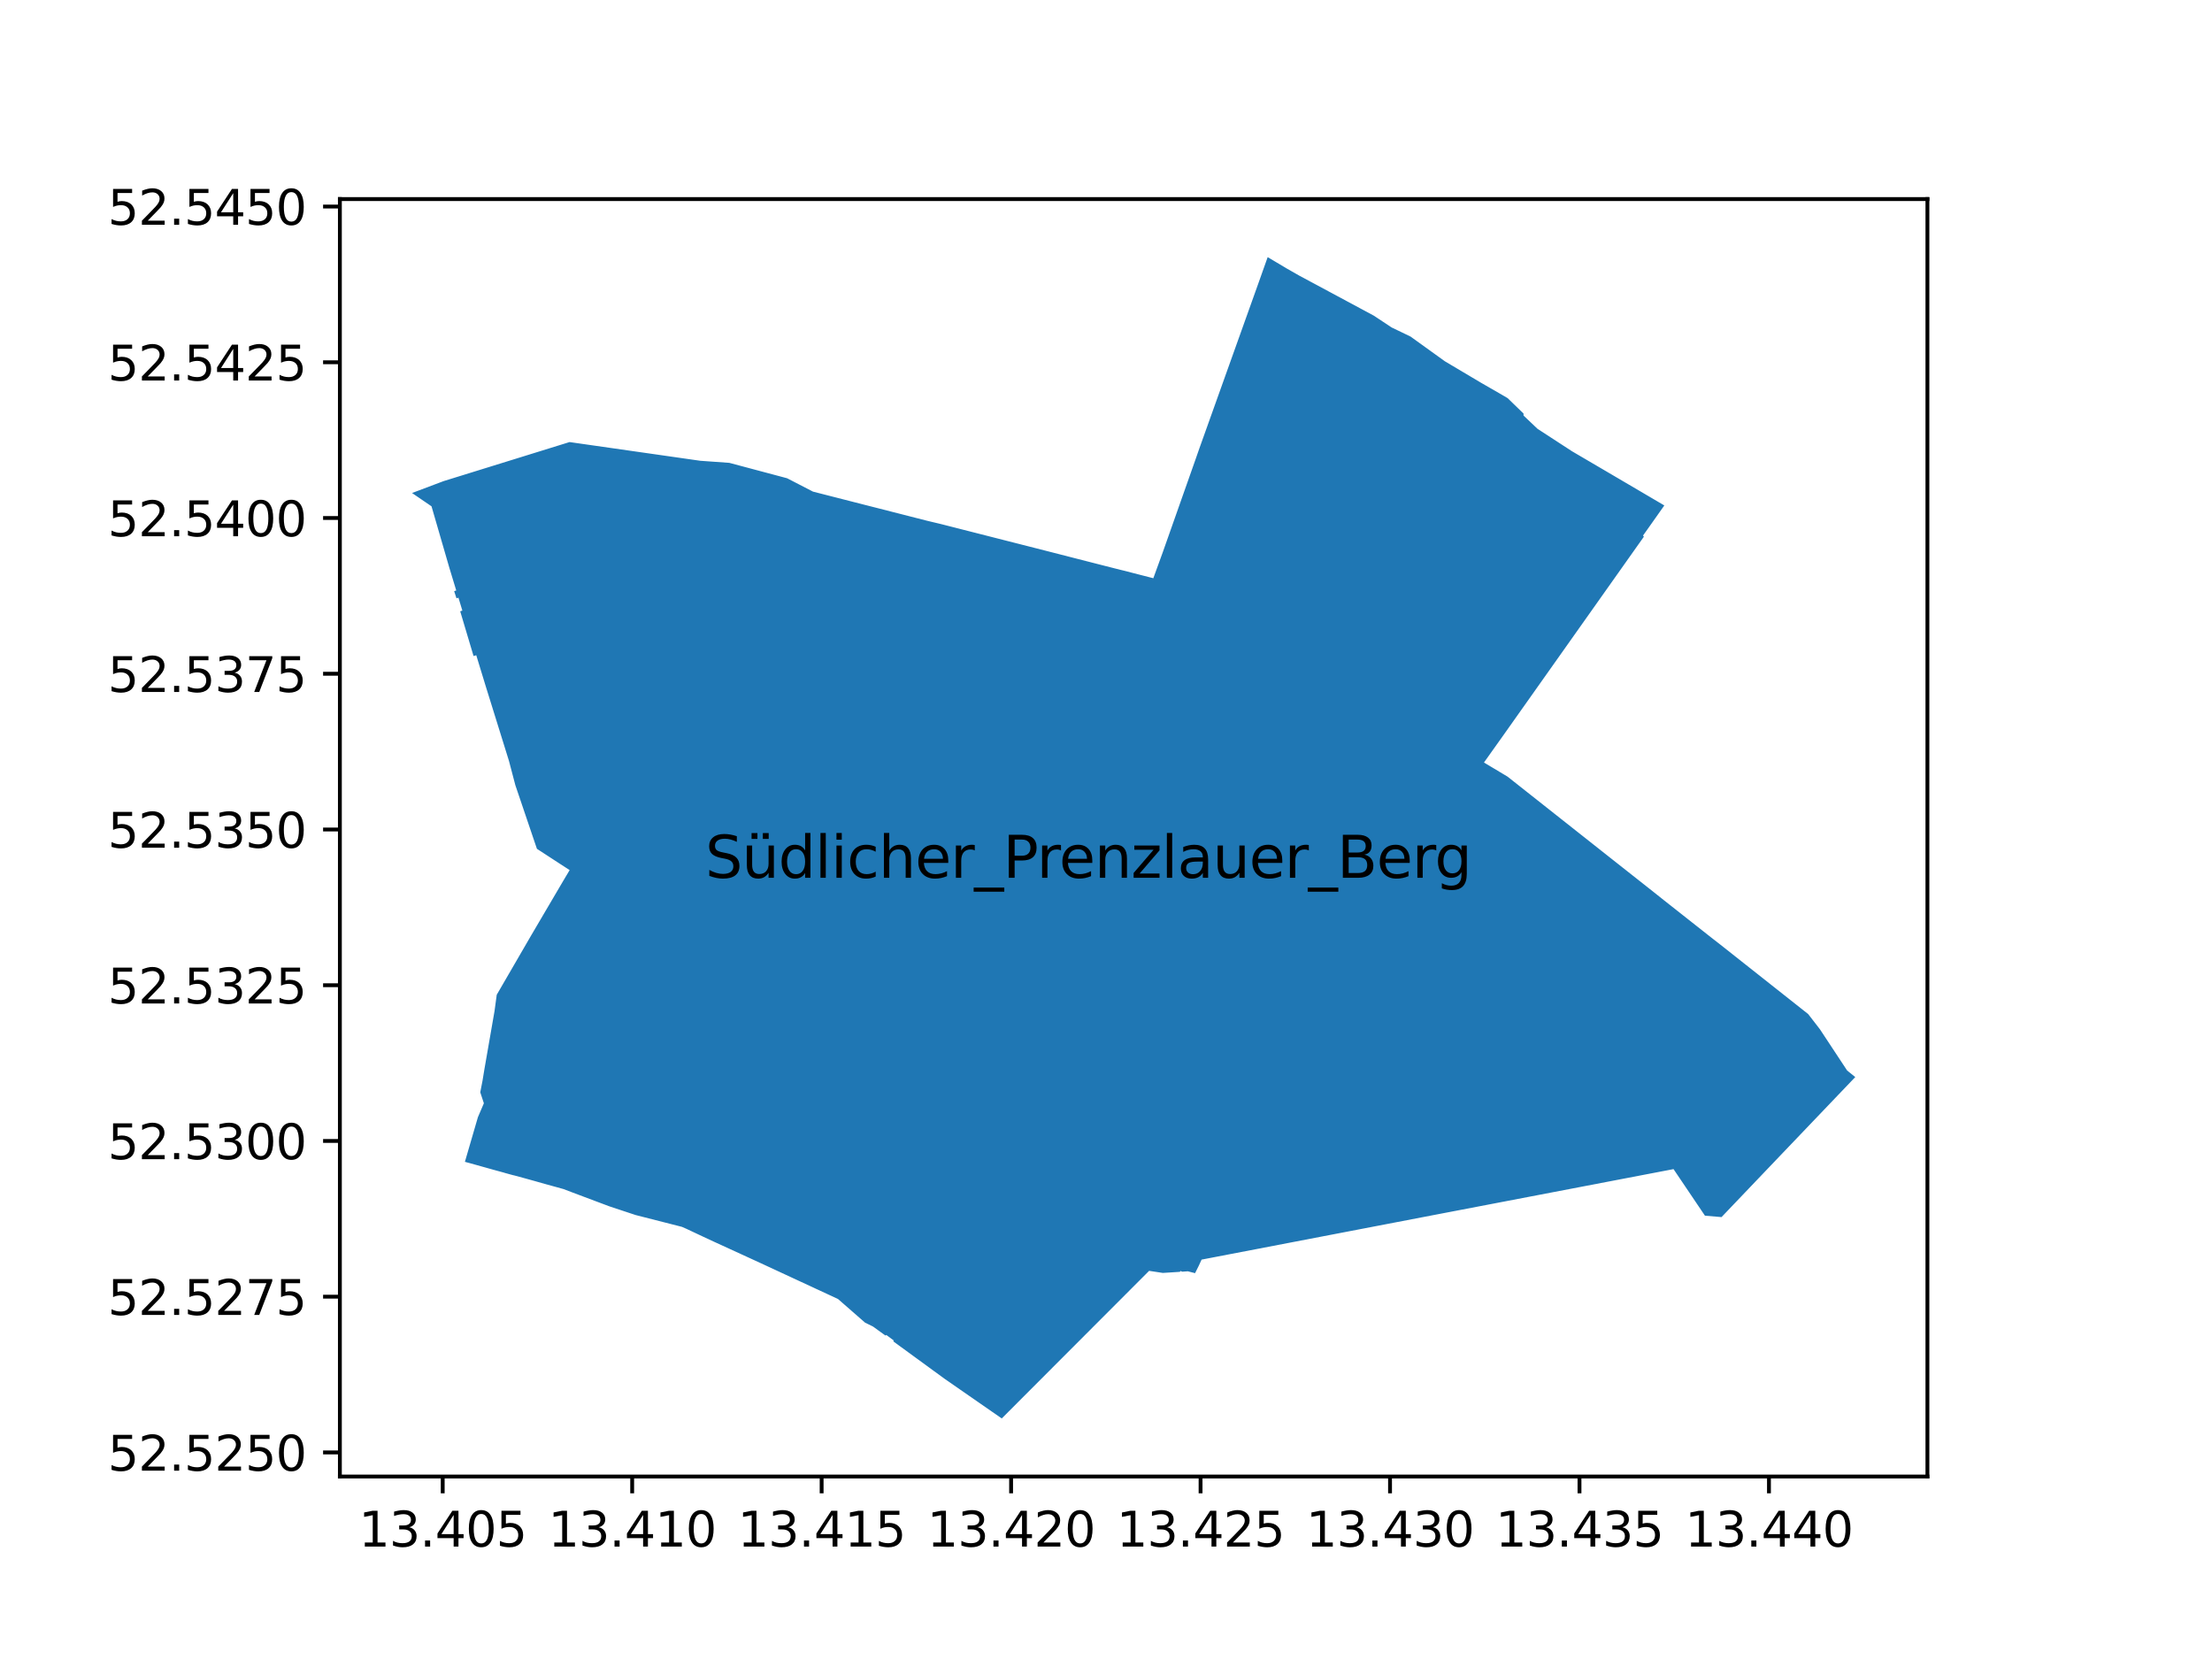 <?xml version="1.0" encoding="utf-8" standalone="no"?>
<!DOCTYPE svg PUBLIC "-//W3C//DTD SVG 1.1//EN"
  "http://www.w3.org/Graphics/SVG/1.1/DTD/svg11.dtd">
<svg xmlns:xlink="http://www.w3.org/1999/xlink" width="460.8pt" height="345.6pt" viewBox="0 0 460.8 345.6" xmlns="http://www.w3.org/2000/svg" version="1.1">
 <defs>
  <style type="text/css">*{stroke-linejoin: round; stroke-linecap: butt}</style>
 </defs>
 <g id="figure_1">
  <g id="patch_1">
   <path d="M 0 345.6 
L 460.8 345.6 
L 460.8 0 
L 0 0 
z
" style="fill: #ffffff"/>
  </g>
  <g id="axes_1">
   <g id="patch_2">
    <path d="M 70.804 307.584 
L 401.516 307.584 
L 401.516 41.472 
L 70.804 41.472 
z
" style="fill: #ffffff"/>
   </g>
   <g id="PatchCollection_1">
    <path d="M 208.683 295.488 
L 211.903 292.262 
L 212.365 291.799 
L 222.345 281.803 
L 226.329 277.813 
L 230.824 273.311 
L 232.356 271.776 
L 238.674 265.448 
L 239.381 264.74 
L 240.701 264.939 
L 240.845 264.961 
L 242.245 265.173 
L 245.797 264.947 
L 245.909 264.769 
L 246.27 264.915 
L 247.447 264.834 
L 248.951 265.222 
L 249.715 263.7 
L 250.312 262.401 
L 252.365 262.007 
L 252.651 261.952 
L 298.927 253.066 
L 336.625 245.846 
L 343.355 244.557 
L 345.66 244.116 
L 348.627 243.548 
L 351.146 247.283 
L 355.011 253.013 
L 355.171 253.249 
L 358.625 253.543 
L 361.377 250.659 
L 361.655 250.368 
L 364.738 247.137 
L 370.593 241.004 
L 370.936 240.645 
L 371.304 240.26 
L 376.729 234.582 
L 377.167 234.124 
L 377.99 233.262 
L 386.484 224.373 
L 384.792 223.007 
L 379.121 214.411 
L 376.677 211.251 
L 375.172 210.06 
L 364.496 201.618 
L 363.666 200.962 
L 358.448 196.836 
L 357.966 196.46 
L 356.954 195.672 
L 356.408 195.247 
L 355.667 194.663 
L 353.096 192.635 
L 352.57 192.221 
L 350.54 190.62 
L 350.025 190.214 
L 347.494 188.218 
L 346.714 187.603 
L 346.169 187.168 
L 345.738 186.825 
L 345.178 186.379 
L 344.659 185.965 
L 343.077 184.716 
L 342.841 184.53 
L 341.516 183.485 
L 339.758 182.097 
L 339.295 181.732 
L 339.105 181.582 
L 337.956 180.675 
L 336.865 179.814 
L 336.654 179.647 
L 336.193 179.284 
L 336.164 179.261 
L 336.016 179.144 
L 335.942 179.086 
L 335.91 179.06 
L 335.695 178.89 
L 335.502 178.738 
L 335.14 178.452 
L 334.95 178.301 
L 334.725 178.124 
L 334.678 178.087 
L 334.453 177.908 
L 333.334 177.024 
L 333.14 176.871 
L 332.685 176.511 
L 332.216 176.141 
L 332.021 175.986 
L 330.921 175.117 
L 329.834 174.258 
L 329.615 174.085 
L 329.157 173.723 
L 328.696 173.359 
L 328.496 173.201 
L 327.392 172.328 
L 326.305 171.469 
L 326.085 171.296 
L 325.628 170.935 
L 325.154 170.56 
L 324.938 170.389 
L 323.864 169.541 
L 322.754 168.663 
L 322.534 168.489 
L 322.057 168.112 
L 321.609 167.758 
L 321.423 167.611 
L 320.299 166.723 
L 319.212 165.864 
L 318.991 165.689 
L 318.549 165.34 
L 318.131 165.01 
L 317.916 164.84 
L 316.778 163.941 
L 314.198 161.902 
L 314.057 161.79 
L 312.346 160.766 
L 310.662 159.758 
L 309.138 158.845 
L 310.603 156.787 
L 310.853 156.436 
L 311.271 155.849 
L 311.561 155.441 
L 312.308 154.392 
L 312.958 153.479 
L 313.169 153.182 
L 316.981 147.794 
L 318.185 146.093 
L 322.45 140.066 
L 323.784 138.18 
L 327.91 132.348 
L 330.405 128.823 
L 331.093 127.851 
L 337.939 118.176 
L 338.214 117.788 
L 338.522 117.352 
L 339.488 115.987 
L 339.862 115.459 
L 340.723 114.242 
L 342.454 111.797 
L 342.273 111.565 
L 343.503 109.834 
L 346.708 105.293 
L 342.984 103.104 
L 341.696 102.347 
L 337.318 99.777 
L 337.056 99.623 
L 336.983 99.58 
L 336.681 99.403 
L 336.345 99.205 
L 334.561 98.157 
L 334.145 97.914 
L 330.665 95.874 
L 330.082 95.531 
L 327.486 94.011 
L 326.63 93.453 
L 320.291 89.33 
L 317.381 86.567 
L 317.375 86.146 
L 314.062 82.935 
L 312.345 81.932 
L 308.933 79.97 
L 308.533 79.739 
L 300.983 75.255 
L 298.231 73.273 
L 293.849 70.117 
L 289.887 68.206 
L 286.803 66.162 
L 286.216 65.773 
L 278.486 61.618 
L 270.745 57.466 
L 269.079 56.516 
L 267.997 55.901 
L 265.185 54.223 
L 264.08 53.568 
L 262.825 57.093 
L 262.026 59.347 
L 260.827 62.699 
L 259.58 66.187 
L 259.489 66.442 
L 259.267 67.063 
L 258.904 68.08 
L 258.642 68.814 
L 258.401 69.486 
L 257.378 72.348 
L 256.342 75.246 
L 256.035 76.105 
L 255.817 76.715 
L 255.541 77.486 
L 254.329 80.877 
L 253.149 84.178 
L 253.11 84.286 
L 252.825 85.084 
L 252.617 85.667 
L 252.329 86.473 
L 252.283 86.6 
L 251.12 89.854 
L 249.863 93.369 
L 249.021 95.785 
L 248.957 95.964 
L 247.734 99.432 
L 247.419 100.325 
L 247.322 100.6 
L 246.771 102.159 
L 246.454 103.059 
L 246.367 103.305 
L 245.814 104.874 
L 245.575 105.551 
L 245.481 105.817 
L 245.035 107.082 
L 244.984 107.226 
L 244.885 107.507 
L 244.315 109.122 
L 243.759 110.697 
L 243.662 110.974 
L 243.453 111.566 
L 242.906 113.116 
L 242.356 114.673 
L 242.227 115.041 
L 241.307 117.571 
L 241.172 117.944 
L 240.485 119.834 
L 240.259 120.455 
L 240.066 120.405 
L 237.69 119.795 
L 236.275 119.431 
L 234.16 118.888 
L 233.966 118.838 
L 233.382 118.699 
L 230.505 117.969 
L 229.692 117.761 
L 228.369 117.423 
L 226.817 117.026 
L 226.669 116.988 
L 226.442 116.93 
L 224.373 116.401 
L 224.227 116.364 
L 218.907 115 
L 214.216 113.805 
L 212.998 113.495 
L 212.728 113.426 
L 212.128 113.273 
L 209.936 112.715 
L 209.639 112.64 
L 209.518 112.609 
L 209.413 112.582 
L 209.18 112.523 
L 207.602 112.121 
L 206.079 111.733 
L 205.831 111.67 
L 205.725 111.643 
L 205.654 111.625 
L 205.375 111.554 
L 203.901 111.179 
L 202.362 110.787 
L 202.105 110.721 
L 201.998 110.694 
L 200.064 110.202 
L 198.471 109.796 
L 197.758 109.614 
L 196.667 109.337 
L 196.311 109.246 
L 196.064 109.183 
L 195.199 108.976 
L 193.929 108.673 
L 193.127 108.481 
L 192.92 108.429 
L 190.904 107.914 
L 189.286 107.501 
L 188.318 107.254 
L 188.041 107.183 
L 187.344 107.005 
L 185.689 106.583 
L 182.629 105.802 
L 182.422 105.749 
L 182.006 105.644 
L 180.698 105.311 
L 180.251 105.198 
L 180.125 105.166 
L 177.67 104.538 
L 177.128 104.399 
L 176.885 104.337 
L 175.531 103.991 
L 174.264 103.667 
L 173.979 103.594 
L 173.362 103.436 
L 172.016 103.092 
L 171.752 103.024 
L 169.364 102.414 
L 166.326 100.846 
L 163.969 99.629 
L 163.803 99.585 
L 161.633 99.006 
L 160.141 98.609 
L 158.837 98.261 
L 158.606 98.199 
L 156.794 97.716 
L 155.462 97.361 
L 155.187 97.288 
L 155.117 97.269 
L 151.935 96.421 
L 148.018 96.14 
L 145.886 95.987 
L 145.548 95.939 
L 142.938 95.566 
L 140.823 95.263 
L 138.774 94.97 
L 137.439 94.779 
L 137.169 94.74 
L 135.871 94.554 
L 134.654 94.38 
L 134.394 94.343 
L 133.834 94.263 
L 132.849 94.122 
L 132.558 94.08 
L 131.734 93.962 
L 124.134 92.875 
L 123.03 92.717 
L 122.715 92.672 
L 121.189 92.454 
L 120.492 92.354 
L 119.49 92.211 
L 118.649 92.09 
L 118.261 92.21 
L 117.826 92.345 
L 117.495 92.448 
L 117.03 92.592 
L 112.561 93.978 
L 110.868 94.503 
L 110.207 94.708 
L 107.843 95.441 
L 107.53 95.538 
L 102.726 97.027 
L 102.373 97.137 
L 102.289 97.163 
L 100.746 97.641 
L 100.534 97.707 
L 100.422 97.742 
L 100.298 97.78 
L 100.058 97.855 
L 98.537 98.326 
L 97.962 98.505 
L 97.704 98.585 
L 96.484 98.963 
L 92.644 100.153 
L 92.396 100.23 
L 85.836 102.703 
L 89.892 105.474 
L 90.613 107.959 
L 90.874 108.857 
L 90.953 109.131 
L 91.199 109.977 
L 91.274 110.237 
L 91.48 110.946 
L 91.549 111.186 
L 91.801 112.054 
L 92.072 112.989 
L 92.151 113.26 
L 92.403 114.129 
L 92.769 115.389 
L 92.874 115.753 
L 93.02 116.254 
L 93.194 116.856 
L 93.283 117.163 
L 93.629 118.355 
L 93.647 118.412 
L 94.194 120.212 
L 95.03 122.961 
L 95.044 123.006 
L 94.612 123.15 
L 95.09 124.63 
L 95.503 124.513 
L 95.566 124.723 
L 96.319 127.198 
L 95.868 127.342 
L 98.65 136.663 
L 99.212 136.499 
L 99.367 137.005 
L 99.637 137.89 
L 99.721 138.162 
L 100.279 139.987 
L 100.37 140.286 
L 100.661 141.234 
L 100.813 141.731 
L 101.035 142.458 
L 101.249 143.158 
L 101.351 143.483 
L 101.507 143.986 
L 101.988 145.53 
L 102.136 146.009 
L 102.679 147.753 
L 102.786 148.096 
L 103.288 149.708 
L 103.311 149.782 
L 103.431 150.167 
L 103.8 151.355 
L 103.933 151.783 
L 104.062 152.196 
L 104.316 153.013 
L 104.43 153.378 
L 104.554 153.779 
L 104.676 154.17 
L 104.788 154.531 
L 105.58 157.076 
L 105.74 157.591 
L 106.024 158.503 
L 106.294 159.529 
L 106.741 161.229 
L 106.767 161.327 
L 106.897 161.819 
L 107.361 163.581 
L 107.826 164.951 
L 108.421 166.707 
L 108.918 168.174 
L 108.957 168.287 
L 109.034 168.517 
L 109.41 169.627 
L 109.439 169.712 
L 109.515 169.933 
L 110.081 171.605 
L 110.277 172.183 
L 110.364 172.44 
L 110.563 173.026 
L 110.741 173.551 
L 110.864 173.915 
L 111.534 175.892 
L 111.85 176.822 
L 112.236 177.074 
L 112.478 177.231 
L 112.816 177.451 
L 113.342 177.794 
L 114.355 178.454 
L 116.821 180.061 
L 118.667 181.258 
L 118.035 182.319 
L 117.334 183.495 
L 114.371 188.536 
L 114.179 188.862 
L 113.406 190.178 
L 113.358 190.259 
L 113.226 190.483 
L 112.59 191.566 
L 111.956 192.645 
L 111.822 192.872 
L 111.776 192.951 
L 110.779 194.647 
L 110.664 194.843 
L 109.589 196.696 
L 109.394 197.034 
L 109.25 197.281 
L 108.189 199.11 
L 108.006 199.426 
L 107.484 200.326 
L 107.302 200.639 
L 106.415 202.167 
L 105.549 203.66 
L 104.652 205.205 
L 104.374 205.684 
L 104.243 205.91 
L 103.601 207.017 
L 103.48 207.224 
L 103.019 210.621 
L 102.978 210.86 
L 102.864 211.512 
L 102.466 213.802 
L 102.309 214.7 
L 102.26 214.985 
L 102.1 215.904 
L 101.793 217.667 
L 101.75 217.915 
L 101.737 217.991 
L 101.722 218.077 
L 101.668 218.389 
L 101.381 220.034 
L 101.227 220.919 
L 101.188 221.147 
L 101.177 221.21 
L 100.928 222.637 
L 100.89 222.856 
L 100.826 223.25 
L 100.527 225.072 
L 100.481 225.311 
L 100.047 227.551 
L 100.268 228.218 
L 100.471 228.832 
L 100.8 229.83 
L 100.618 230.255 
L 99.553 232.743 
L 99.457 233.072 
L 99.295 233.628 
L 98.562 236.146 
L 96.92 241.783 
L 96.848 242.03 
L 97.106 242.101 
L 99.332 242.713 
L 100.452 243.027 
L 101.175 243.229 
L 101.264 243.254 
L 101.576 243.342 
L 103.013 243.744 
L 103.893 243.984 
L 104.163 244.057 
L 105.056 244.3 
L 105.053 244.31 
L 105.897 244.542 
L 106.161 244.615 
L 106.986 244.842 
L 106.99 244.826 
L 108.899 245.345 
L 109.647 245.549 
L 109.845 245.604 
L 111.285 246.002 
L 111.476 246.057 
L 111.999 246.205 
L 113.467 246.623 
L 115.949 247.304 
L 117.15 247.638 
L 117.399 247.707 
L 119.019 248.326 
L 120.435 248.858 
L 121.777 249.362 
L 123.819 250.129 
L 123.905 250.161 
L 124.243 250.288 
L 124.416 250.353 
L 125.591 250.794 
L 125.932 250.923 
L 126.209 251.026 
L 126.933 251.298 
L 129.438 252.129 
L 129.998 252.315 
L 130.205 252.383 
L 130.825 252.588 
L 131.444 252.794 
L 131.651 252.862 
L 132.418 253.116 
L 133.998 253.519 
L 138.021 254.545 
L 138.082 254.561 
L 138.199 254.59 
L 138.509 254.669 
L 140.135 255.084 
L 141.427 255.413 
L 141.781 255.504 
L 142.063 255.576 
L 142.945 255.963 
L 143.01 255.993 
L 143.406 256.18 
L 143.873 256.399 
L 144.13 256.52 
L 144.535 256.71 
L 144.943 256.902 
L 145.054 256.955 
L 145.679 257.248 
L 146.383 257.579 
L 146.981 257.86 
L 148.939 258.767 
L 149.303 258.934 
L 153.812 261 
L 154.493 261.312 
L 155.78 261.902 
L 156.047 262.024 
L 156.133 262.064 
L 156.203 262.096 
L 156.453 262.21 
L 157.303 262.6 
L 157.873 262.861 
L 157.985 262.912 
L 158.343 263.079 
L 158.425 263.116 
L 159.397 263.567 
L 159.976 263.836 
L 164.72 266.036 
L 165.131 266.227 
L 165.774 266.525 
L 166.38 266.806 
L 166.834 267.017 
L 170.072 268.519 
L 172.3 269.552 
L 172.84 269.802 
L 174.569 270.605 
L 178.697 274.21 
L 178.698 274.211 
L 180.206 275.529 
L 180.819 275.83 
L 181.655 276.24 
L 181.857 276.339 
L 182.927 277.113 
L 184.464 278.224 
L 184.64 278.099 
L 186.197 279.26 
L 186.081 279.425 
L 189.23 281.723 
L 194.554 285.608 
L 196.813 287.254 
L 206.595 294.04 
L 208.683 295.488 
" clip-path="url(#pdbcc58f72f)" style="fill: #1f77b4"/>
   </g>
   <g id="matplotlib.axis_1">
    <g id="xtick_1">
     <g id="line2d_1">
      <defs>
       <path id="m871f55ed01" d="M 0 0 
L 0 3.5 
" style="stroke: #000000; stroke-width: 0.8"/>
      </defs>
      <g>
       <use xlink:href="#m871f55ed01" x="92.224" y="307.584" style="stroke: #000000; stroke-width: 0.8"/>
      </g>
     </g>
     <g id="text_1">
      <!-- 13.405 -->
      <g transform="translate(74.729 322.182) scale(0.1 -0.1)">
       <defs>
        <path id="DejaVuSans-31" d="M 794 531 
L 1825 531 
L 1825 4091 
L 703 3866 
L 703 4441 
L 1819 4666 
L 2450 4666 
L 2450 531 
L 3481 531 
L 3481 0 
L 794 0 
L 794 531 
z
" transform="scale(0.016)"/>
        <path id="DejaVuSans-33" d="M 2597 2516 
Q 3050 2419 3304 2112 
Q 3559 1806 3559 1356 
Q 3559 666 3084 287 
Q 2609 -91 1734 -91 
Q 1441 -91 1130 -33 
Q 819 25 488 141 
L 488 750 
Q 750 597 1062 519 
Q 1375 441 1716 441 
Q 2309 441 2620 675 
Q 2931 909 2931 1356 
Q 2931 1769 2642 2001 
Q 2353 2234 1838 2234 
L 1294 2234 
L 1294 2753 
L 1863 2753 
Q 2328 2753 2575 2939 
Q 2822 3125 2822 3475 
Q 2822 3834 2567 4026 
Q 2313 4219 1838 4219 
Q 1578 4219 1281 4162 
Q 984 4106 628 3988 
L 628 4550 
Q 988 4650 1302 4700 
Q 1616 4750 1894 4750 
Q 2613 4750 3031 4423 
Q 3450 4097 3450 3541 
Q 3450 3153 3228 2886 
Q 3006 2619 2597 2516 
z
" transform="scale(0.016)"/>
        <path id="DejaVuSans-2e" d="M 684 794 
L 1344 794 
L 1344 0 
L 684 0 
L 684 794 
z
" transform="scale(0.016)"/>
        <path id="DejaVuSans-34" d="M 2419 4116 
L 825 1625 
L 2419 1625 
L 2419 4116 
z
M 2253 4666 
L 3047 4666 
L 3047 1625 
L 3713 1625 
L 3713 1100 
L 3047 1100 
L 3047 0 
L 2419 0 
L 2419 1100 
L 313 1100 
L 313 1709 
L 2253 4666 
z
" transform="scale(0.016)"/>
        <path id="DejaVuSans-30" d="M 2034 4250 
Q 1547 4250 1301 3770 
Q 1056 3291 1056 2328 
Q 1056 1369 1301 889 
Q 1547 409 2034 409 
Q 2525 409 2770 889 
Q 3016 1369 3016 2328 
Q 3016 3291 2770 3770 
Q 2525 4250 2034 4250 
z
M 2034 4750 
Q 2819 4750 3233 4129 
Q 3647 3509 3647 2328 
Q 3647 1150 3233 529 
Q 2819 -91 2034 -91 
Q 1250 -91 836 529 
Q 422 1150 422 2328 
Q 422 3509 836 4129 
Q 1250 4750 2034 4750 
z
" transform="scale(0.016)"/>
        <path id="DejaVuSans-35" d="M 691 4666 
L 3169 4666 
L 3169 4134 
L 1269 4134 
L 1269 2991 
Q 1406 3038 1543 3061 
Q 1681 3084 1819 3084 
Q 2600 3084 3056 2656 
Q 3513 2228 3513 1497 
Q 3513 744 3044 326 
Q 2575 -91 1722 -91 
Q 1428 -91 1123 -41 
Q 819 9 494 109 
L 494 744 
Q 775 591 1075 516 
Q 1375 441 1709 441 
Q 2250 441 2565 725 
Q 2881 1009 2881 1497 
Q 2881 1984 2565 2268 
Q 2250 2553 1709 2553 
Q 1456 2553 1204 2497 
Q 953 2441 691 2322 
L 691 4666 
z
" transform="scale(0.016)"/>
       </defs>
       <use xlink:href="#DejaVuSans-31"/>
       <use xlink:href="#DejaVuSans-33" x="63.623"/>
       <use xlink:href="#DejaVuSans-2e" x="127.246"/>
       <use xlink:href="#DejaVuSans-34" x="159.033"/>
       <use xlink:href="#DejaVuSans-30" x="222.656"/>
       <use xlink:href="#DejaVuSans-35" x="286.279"/>
      </g>
     </g>
    </g>
    <g id="xtick_2">
     <g id="line2d_2">
      <g>
       <use xlink:href="#m871f55ed01" x="131.693" y="307.584" style="stroke: #000000; stroke-width: 0.8"/>
      </g>
     </g>
     <g id="text_2">
      <!-- 13.410 -->
      <g transform="translate(114.198 322.182) scale(0.1 -0.1)">
       <use xlink:href="#DejaVuSans-31"/>
       <use xlink:href="#DejaVuSans-33" x="63.623"/>
       <use xlink:href="#DejaVuSans-2e" x="127.246"/>
       <use xlink:href="#DejaVuSans-34" x="159.033"/>
       <use xlink:href="#DejaVuSans-31" x="222.656"/>
       <use xlink:href="#DejaVuSans-30" x="286.279"/>
      </g>
     </g>
    </g>
    <g id="xtick_3">
     <g id="line2d_3">
      <g>
       <use xlink:href="#m871f55ed01" x="171.162" y="307.584" style="stroke: #000000; stroke-width: 0.8"/>
      </g>
     </g>
     <g id="text_3">
      <!-- 13.415 -->
      <g transform="translate(153.667 322.182) scale(0.1 -0.1)">
       <use xlink:href="#DejaVuSans-31"/>
       <use xlink:href="#DejaVuSans-33" x="63.623"/>
       <use xlink:href="#DejaVuSans-2e" x="127.246"/>
       <use xlink:href="#DejaVuSans-34" x="159.033"/>
       <use xlink:href="#DejaVuSans-31" x="222.656"/>
       <use xlink:href="#DejaVuSans-35" x="286.279"/>
      </g>
     </g>
    </g>
    <g id="xtick_4">
     <g id="line2d_4">
      <g>
       <use xlink:href="#m871f55ed01" x="210.631" y="307.584" style="stroke: #000000; stroke-width: 0.8"/>
      </g>
     </g>
     <g id="text_4">
      <!-- 13.420 -->
      <g transform="translate(193.136 322.182) scale(0.1 -0.1)">
       <defs>
        <path id="DejaVuSans-32" d="M 1228 531 
L 3431 531 
L 3431 0 
L 469 0 
L 469 531 
Q 828 903 1448 1529 
Q 2069 2156 2228 2338 
Q 2531 2678 2651 2914 
Q 2772 3150 2772 3378 
Q 2772 3750 2511 3984 
Q 2250 4219 1831 4219 
Q 1534 4219 1204 4116 
Q 875 4013 500 3803 
L 500 4441 
Q 881 4594 1212 4672 
Q 1544 4750 1819 4750 
Q 2544 4750 2975 4387 
Q 3406 4025 3406 3419 
Q 3406 3131 3298 2873 
Q 3191 2616 2906 2266 
Q 2828 2175 2409 1742 
Q 1991 1309 1228 531 
z
" transform="scale(0.016)"/>
       </defs>
       <use xlink:href="#DejaVuSans-31"/>
       <use xlink:href="#DejaVuSans-33" x="63.623"/>
       <use xlink:href="#DejaVuSans-2e" x="127.246"/>
       <use xlink:href="#DejaVuSans-34" x="159.033"/>
       <use xlink:href="#DejaVuSans-32" x="222.656"/>
       <use xlink:href="#DejaVuSans-30" x="286.279"/>
      </g>
     </g>
    </g>
    <g id="xtick_5">
     <g id="line2d_5">
      <g>
       <use xlink:href="#m871f55ed01" x="250.1" y="307.584" style="stroke: #000000; stroke-width: 0.8"/>
      </g>
     </g>
     <g id="text_5">
      <!-- 13.425 -->
      <g transform="translate(232.604 322.182) scale(0.1 -0.1)">
       <use xlink:href="#DejaVuSans-31"/>
       <use xlink:href="#DejaVuSans-33" x="63.623"/>
       <use xlink:href="#DejaVuSans-2e" x="127.246"/>
       <use xlink:href="#DejaVuSans-34" x="159.033"/>
       <use xlink:href="#DejaVuSans-32" x="222.656"/>
       <use xlink:href="#DejaVuSans-35" x="286.279"/>
      </g>
     </g>
    </g>
    <g id="xtick_6">
     <g id="line2d_6">
      <g>
       <use xlink:href="#m871f55ed01" x="289.569" y="307.584" style="stroke: #000000; stroke-width: 0.8"/>
      </g>
     </g>
     <g id="text_6">
      <!-- 13.430 -->
      <g transform="translate(272.073 322.182) scale(0.1 -0.1)">
       <use xlink:href="#DejaVuSans-31"/>
       <use xlink:href="#DejaVuSans-33" x="63.623"/>
       <use xlink:href="#DejaVuSans-2e" x="127.246"/>
       <use xlink:href="#DejaVuSans-34" x="159.033"/>
       <use xlink:href="#DejaVuSans-33" x="222.656"/>
       <use xlink:href="#DejaVuSans-30" x="286.279"/>
      </g>
     </g>
    </g>
    <g id="xtick_7">
     <g id="line2d_7">
      <g>
       <use xlink:href="#m871f55ed01" x="329.037" y="307.584" style="stroke: #000000; stroke-width: 0.8"/>
      </g>
     </g>
     <g id="text_7">
      <!-- 13.435 -->
      <g transform="translate(311.542 322.182) scale(0.1 -0.1)">
       <use xlink:href="#DejaVuSans-31"/>
       <use xlink:href="#DejaVuSans-33" x="63.623"/>
       <use xlink:href="#DejaVuSans-2e" x="127.246"/>
       <use xlink:href="#DejaVuSans-34" x="159.033"/>
       <use xlink:href="#DejaVuSans-33" x="222.656"/>
       <use xlink:href="#DejaVuSans-35" x="286.279"/>
      </g>
     </g>
    </g>
    <g id="xtick_8">
     <g id="line2d_8">
      <g>
       <use xlink:href="#m871f55ed01" x="368.506" y="307.584" style="stroke: #000000; stroke-width: 0.8"/>
      </g>
     </g>
     <g id="text_8">
      <!-- 13.440 -->
      <g transform="translate(351.011 322.182) scale(0.1 -0.1)">
       <use xlink:href="#DejaVuSans-31"/>
       <use xlink:href="#DejaVuSans-33" x="63.623"/>
       <use xlink:href="#DejaVuSans-2e" x="127.246"/>
       <use xlink:href="#DejaVuSans-34" x="159.033"/>
       <use xlink:href="#DejaVuSans-34" x="222.656"/>
       <use xlink:href="#DejaVuSans-30" x="286.279"/>
      </g>
     </g>
    </g>
   </g>
   <g id="matplotlib.axis_2">
    <g id="ytick_1">
     <g id="line2d_9">
      <defs>
       <path id="md7e9b4fc1b" d="M 0 0 
L -3.5 0 
" style="stroke: #000000; stroke-width: 0.8"/>
      </defs>
      <g>
       <use xlink:href="#md7e9b4fc1b" x="70.804" y="302.568" style="stroke: #000000; stroke-width: 0.8"/>
      </g>
     </g>
     <g id="text_9">
      <!-- 52.5250 -->
      <g transform="translate(22.451 306.368) scale(0.1 -0.1)">
       <use xlink:href="#DejaVuSans-35"/>
       <use xlink:href="#DejaVuSans-32" x="63.623"/>
       <use xlink:href="#DejaVuSans-2e" x="127.246"/>
       <use xlink:href="#DejaVuSans-35" x="159.033"/>
       <use xlink:href="#DejaVuSans-32" x="222.656"/>
       <use xlink:href="#DejaVuSans-35" x="286.279"/>
       <use xlink:href="#DejaVuSans-30" x="349.902"/>
      </g>
     </g>
    </g>
    <g id="ytick_2">
     <g id="line2d_10">
      <g>
       <use xlink:href="#md7e9b4fc1b" x="70.804" y="270.125" style="stroke: #000000; stroke-width: 0.8"/>
      </g>
     </g>
     <g id="text_10">
      <!-- 52.5275 -->
      <g transform="translate(22.451 273.924) scale(0.1 -0.1)">
       <defs>
        <path id="DejaVuSans-37" d="M 525 4666 
L 3525 4666 
L 3525 4397 
L 1831 0 
L 1172 0 
L 2766 4134 
L 525 4134 
L 525 4666 
z
" transform="scale(0.016)"/>
       </defs>
       <use xlink:href="#DejaVuSans-35"/>
       <use xlink:href="#DejaVuSans-32" x="63.623"/>
       <use xlink:href="#DejaVuSans-2e" x="127.246"/>
       <use xlink:href="#DejaVuSans-35" x="159.033"/>
       <use xlink:href="#DejaVuSans-32" x="222.656"/>
       <use xlink:href="#DejaVuSans-37" x="286.279"/>
       <use xlink:href="#DejaVuSans-35" x="349.902"/>
      </g>
     </g>
    </g>
    <g id="ytick_3">
     <g id="line2d_11">
      <g>
       <use xlink:href="#md7e9b4fc1b" x="70.804" y="237.682" style="stroke: #000000; stroke-width: 0.8"/>
      </g>
     </g>
     <g id="text_11">
      <!-- 52.5300 -->
      <g transform="translate(22.451 241.481) scale(0.1 -0.1)">
       <use xlink:href="#DejaVuSans-35"/>
       <use xlink:href="#DejaVuSans-32" x="63.623"/>
       <use xlink:href="#DejaVuSans-2e" x="127.246"/>
       <use xlink:href="#DejaVuSans-35" x="159.033"/>
       <use xlink:href="#DejaVuSans-33" x="222.656"/>
       <use xlink:href="#DejaVuSans-30" x="286.279"/>
       <use xlink:href="#DejaVuSans-30" x="349.902"/>
      </g>
     </g>
    </g>
    <g id="ytick_4">
     <g id="line2d_12">
      <g>
       <use xlink:href="#md7e9b4fc1b" x="70.804" y="205.239" style="stroke: #000000; stroke-width: 0.8"/>
      </g>
     </g>
     <g id="text_12">
      <!-- 52.5325 -->
      <g transform="translate(22.451 209.038) scale(0.1 -0.1)">
       <use xlink:href="#DejaVuSans-35"/>
       <use xlink:href="#DejaVuSans-32" x="63.623"/>
       <use xlink:href="#DejaVuSans-2e" x="127.246"/>
       <use xlink:href="#DejaVuSans-35" x="159.033"/>
       <use xlink:href="#DejaVuSans-33" x="222.656"/>
       <use xlink:href="#DejaVuSans-32" x="286.279"/>
       <use xlink:href="#DejaVuSans-35" x="349.902"/>
      </g>
     </g>
    </g>
    <g id="ytick_5">
     <g id="line2d_13">
      <g>
       <use xlink:href="#md7e9b4fc1b" x="70.804" y="172.796" style="stroke: #000000; stroke-width: 0.8"/>
      </g>
     </g>
     <g id="text_13">
      <!-- 52.5350 -->
      <g transform="translate(22.451 176.595) scale(0.1 -0.1)">
       <use xlink:href="#DejaVuSans-35"/>
       <use xlink:href="#DejaVuSans-32" x="63.623"/>
       <use xlink:href="#DejaVuSans-2e" x="127.246"/>
       <use xlink:href="#DejaVuSans-35" x="159.033"/>
       <use xlink:href="#DejaVuSans-33" x="222.656"/>
       <use xlink:href="#DejaVuSans-35" x="286.279"/>
       <use xlink:href="#DejaVuSans-30" x="349.902"/>
      </g>
     </g>
    </g>
    <g id="ytick_6">
     <g id="line2d_14">
      <g>
       <use xlink:href="#md7e9b4fc1b" x="70.804" y="140.353" style="stroke: #000000; stroke-width: 0.8"/>
      </g>
     </g>
     <g id="text_14">
      <!-- 52.5375 -->
      <g transform="translate(22.451 144.152) scale(0.1 -0.1)">
       <use xlink:href="#DejaVuSans-35"/>
       <use xlink:href="#DejaVuSans-32" x="63.623"/>
       <use xlink:href="#DejaVuSans-2e" x="127.246"/>
       <use xlink:href="#DejaVuSans-35" x="159.033"/>
       <use xlink:href="#DejaVuSans-33" x="222.656"/>
       <use xlink:href="#DejaVuSans-37" x="286.279"/>
       <use xlink:href="#DejaVuSans-35" x="349.902"/>
      </g>
     </g>
    </g>
    <g id="ytick_7">
     <g id="line2d_15">
      <g>
       <use xlink:href="#md7e9b4fc1b" x="70.804" y="107.91" style="stroke: #000000; stroke-width: 0.8"/>
      </g>
     </g>
     <g id="text_15">
      <!-- 52.5400 -->
      <g transform="translate(22.451 111.709) scale(0.1 -0.1)">
       <use xlink:href="#DejaVuSans-35"/>
       <use xlink:href="#DejaVuSans-32" x="63.623"/>
       <use xlink:href="#DejaVuSans-2e" x="127.246"/>
       <use xlink:href="#DejaVuSans-35" x="159.033"/>
       <use xlink:href="#DejaVuSans-34" x="222.656"/>
       <use xlink:href="#DejaVuSans-30" x="286.279"/>
       <use xlink:href="#DejaVuSans-30" x="349.902"/>
      </g>
     </g>
    </g>
    <g id="ytick_8">
     <g id="line2d_16">
      <g>
       <use xlink:href="#md7e9b4fc1b" x="70.804" y="75.467" style="stroke: #000000; stroke-width: 0.8"/>
      </g>
     </g>
     <g id="text_16">
      <!-- 52.5425 -->
      <g transform="translate(22.451 79.266) scale(0.1 -0.1)">
       <use xlink:href="#DejaVuSans-35"/>
       <use xlink:href="#DejaVuSans-32" x="63.623"/>
       <use xlink:href="#DejaVuSans-2e" x="127.246"/>
       <use xlink:href="#DejaVuSans-35" x="159.033"/>
       <use xlink:href="#DejaVuSans-34" x="222.656"/>
       <use xlink:href="#DejaVuSans-32" x="286.279"/>
       <use xlink:href="#DejaVuSans-35" x="349.902"/>
      </g>
     </g>
    </g>
    <g id="ytick_9">
     <g id="line2d_17">
      <g>
       <use xlink:href="#md7e9b4fc1b" x="70.804" y="43.024" style="stroke: #000000; stroke-width: 0.8"/>
      </g>
     </g>
     <g id="text_17">
      <!-- 52.5450 -->
      <g transform="translate(22.451 46.823) scale(0.1 -0.1)">
       <use xlink:href="#DejaVuSans-35"/>
       <use xlink:href="#DejaVuSans-32" x="63.623"/>
       <use xlink:href="#DejaVuSans-2e" x="127.246"/>
       <use xlink:href="#DejaVuSans-35" x="159.033"/>
       <use xlink:href="#DejaVuSans-34" x="222.656"/>
       <use xlink:href="#DejaVuSans-35" x="286.279"/>
       <use xlink:href="#DejaVuSans-30" x="349.902"/>
      </g>
     </g>
    </g>
   </g>
   <g id="patch_3">
    <path d="M 70.804 307.584 
L 70.804 41.472 
" style="fill: none; stroke: #000000; stroke-width: 0.8; stroke-linejoin: miter; stroke-linecap: square"/>
   </g>
   <g id="patch_4">
    <path d="M 401.516 307.584 
L 401.516 41.472 
" style="fill: none; stroke: #000000; stroke-width: 0.8; stroke-linejoin: miter; stroke-linecap: square"/>
   </g>
   <g id="patch_5">
    <path d="M 70.804 307.584 
L 401.516 307.584 
" style="fill: none; stroke: #000000; stroke-width: 0.8; stroke-linejoin: miter; stroke-linecap: square"/>
   </g>
   <g id="patch_6">
    <path d="M 70.804 41.472 
L 401.516 41.472 
" style="fill: none; stroke: #000000; stroke-width: 0.8; stroke-linejoin: miter; stroke-linecap: square"/>
   </g>
   <g id="text_18">
    <!-- Südlicher_Prenzlauer_Berg -->
    <g transform="translate(146.921 182.86) scale(0.12 -0.12)">
     <defs>
      <path id="DejaVuSans-53" d="M 3425 4513 
L 3425 3897 
Q 3066 4069 2747 4153 
Q 2428 4238 2131 4238 
Q 1616 4238 1336 4038 
Q 1056 3838 1056 3469 
Q 1056 3159 1242 3001 
Q 1428 2844 1947 2747 
L 2328 2669 
Q 3034 2534 3370 2195 
Q 3706 1856 3706 1288 
Q 3706 609 3251 259 
Q 2797 -91 1919 -91 
Q 1588 -91 1214 -16 
Q 841 59 441 206 
L 441 856 
Q 825 641 1194 531 
Q 1563 422 1919 422 
Q 2459 422 2753 634 
Q 3047 847 3047 1241 
Q 3047 1584 2836 1778 
Q 2625 1972 2144 2069 
L 1759 2144 
Q 1053 2284 737 2584 
Q 422 2884 422 3419 
Q 422 4038 858 4394 
Q 1294 4750 2059 4750 
Q 2388 4750 2728 4690 
Q 3069 4631 3425 4513 
z
" transform="scale(0.016)"/>
      <path id="DejaVuSans-fc" d="M 544 1381 
L 544 3500 
L 1119 3500 
L 1119 1403 
Q 1119 906 1312 657 
Q 1506 409 1894 409 
Q 2359 409 2629 706 
Q 2900 1003 2900 1516 
L 2900 3500 
L 3475 3500 
L 3475 0 
L 2900 0 
L 2900 538 
Q 2691 219 2414 64 
Q 2138 -91 1772 -91 
Q 1169 -91 856 284 
Q 544 659 544 1381 
z
M 1991 3584 
L 1991 3584 
z
M 2278 4850 
L 2913 4850 
L 2913 4219 
L 2278 4219 
L 2278 4850 
z
M 1056 4850 
L 1691 4850 
L 1691 4219 
L 1056 4219 
L 1056 4850 
z
" transform="scale(0.016)"/>
      <path id="DejaVuSans-64" d="M 2906 2969 
L 2906 4863 
L 3481 4863 
L 3481 0 
L 2906 0 
L 2906 525 
Q 2725 213 2448 61 
Q 2172 -91 1784 -91 
Q 1150 -91 751 415 
Q 353 922 353 1747 
Q 353 2572 751 3078 
Q 1150 3584 1784 3584 
Q 2172 3584 2448 3432 
Q 2725 3281 2906 2969 
z
M 947 1747 
Q 947 1113 1208 752 
Q 1469 391 1925 391 
Q 2381 391 2643 752 
Q 2906 1113 2906 1747 
Q 2906 2381 2643 2742 
Q 2381 3103 1925 3103 
Q 1469 3103 1208 2742 
Q 947 2381 947 1747 
z
" transform="scale(0.016)"/>
      <path id="DejaVuSans-6c" d="M 603 4863 
L 1178 4863 
L 1178 0 
L 603 0 
L 603 4863 
z
" transform="scale(0.016)"/>
      <path id="DejaVuSans-69" d="M 603 3500 
L 1178 3500 
L 1178 0 
L 603 0 
L 603 3500 
z
M 603 4863 
L 1178 4863 
L 1178 4134 
L 603 4134 
L 603 4863 
z
" transform="scale(0.016)"/>
      <path id="DejaVuSans-63" d="M 3122 3366 
L 3122 2828 
Q 2878 2963 2633 3030 
Q 2388 3097 2138 3097 
Q 1578 3097 1268 2742 
Q 959 2388 959 1747 
Q 959 1106 1268 751 
Q 1578 397 2138 397 
Q 2388 397 2633 464 
Q 2878 531 3122 666 
L 3122 134 
Q 2881 22 2623 -34 
Q 2366 -91 2075 -91 
Q 1284 -91 818 406 
Q 353 903 353 1747 
Q 353 2603 823 3093 
Q 1294 3584 2113 3584 
Q 2378 3584 2631 3529 
Q 2884 3475 3122 3366 
z
" transform="scale(0.016)"/>
      <path id="DejaVuSans-68" d="M 3513 2113 
L 3513 0 
L 2938 0 
L 2938 2094 
Q 2938 2591 2744 2837 
Q 2550 3084 2163 3084 
Q 1697 3084 1428 2787 
Q 1159 2491 1159 1978 
L 1159 0 
L 581 0 
L 581 4863 
L 1159 4863 
L 1159 2956 
Q 1366 3272 1645 3428 
Q 1925 3584 2291 3584 
Q 2894 3584 3203 3211 
Q 3513 2838 3513 2113 
z
" transform="scale(0.016)"/>
      <path id="DejaVuSans-65" d="M 3597 1894 
L 3597 1613 
L 953 1613 
Q 991 1019 1311 708 
Q 1631 397 2203 397 
Q 2534 397 2845 478 
Q 3156 559 3463 722 
L 3463 178 
Q 3153 47 2828 -22 
Q 2503 -91 2169 -91 
Q 1331 -91 842 396 
Q 353 884 353 1716 
Q 353 2575 817 3079 
Q 1281 3584 2069 3584 
Q 2775 3584 3186 3129 
Q 3597 2675 3597 1894 
z
M 3022 2063 
Q 3016 2534 2758 2815 
Q 2500 3097 2075 3097 
Q 1594 3097 1305 2825 
Q 1016 2553 972 2059 
L 3022 2063 
z
" transform="scale(0.016)"/>
      <path id="DejaVuSans-72" d="M 2631 2963 
Q 2534 3019 2420 3045 
Q 2306 3072 2169 3072 
Q 1681 3072 1420 2755 
Q 1159 2438 1159 1844 
L 1159 0 
L 581 0 
L 581 3500 
L 1159 3500 
L 1159 2956 
Q 1341 3275 1631 3429 
Q 1922 3584 2338 3584 
Q 2397 3584 2469 3576 
Q 2541 3569 2628 3553 
L 2631 2963 
z
" transform="scale(0.016)"/>
      <path id="DejaVuSans-5f" d="M 3263 -1063 
L 3263 -1509 
L -63 -1509 
L -63 -1063 
L 3263 -1063 
z
" transform="scale(0.016)"/>
      <path id="DejaVuSans-50" d="M 1259 4147 
L 1259 2394 
L 2053 2394 
Q 2494 2394 2734 2622 
Q 2975 2850 2975 3272 
Q 2975 3691 2734 3919 
Q 2494 4147 2053 4147 
L 1259 4147 
z
M 628 4666 
L 2053 4666 
Q 2838 4666 3239 4311 
Q 3641 3956 3641 3272 
Q 3641 2581 3239 2228 
Q 2838 1875 2053 1875 
L 1259 1875 
L 1259 0 
L 628 0 
L 628 4666 
z
" transform="scale(0.016)"/>
      <path id="DejaVuSans-6e" d="M 3513 2113 
L 3513 0 
L 2938 0 
L 2938 2094 
Q 2938 2591 2744 2837 
Q 2550 3084 2163 3084 
Q 1697 3084 1428 2787 
Q 1159 2491 1159 1978 
L 1159 0 
L 581 0 
L 581 3500 
L 1159 3500 
L 1159 2956 
Q 1366 3272 1645 3428 
Q 1925 3584 2291 3584 
Q 2894 3584 3203 3211 
Q 3513 2838 3513 2113 
z
" transform="scale(0.016)"/>
      <path id="DejaVuSans-7a" d="M 353 3500 
L 3084 3500 
L 3084 2975 
L 922 459 
L 3084 459 
L 3084 0 
L 275 0 
L 275 525 
L 2438 3041 
L 353 3041 
L 353 3500 
z
" transform="scale(0.016)"/>
      <path id="DejaVuSans-61" d="M 2194 1759 
Q 1497 1759 1228 1600 
Q 959 1441 959 1056 
Q 959 750 1161 570 
Q 1363 391 1709 391 
Q 2188 391 2477 730 
Q 2766 1069 2766 1631 
L 2766 1759 
L 2194 1759 
z
M 3341 1997 
L 3341 0 
L 2766 0 
L 2766 531 
Q 2569 213 2275 61 
Q 1981 -91 1556 -91 
Q 1019 -91 701 211 
Q 384 513 384 1019 
Q 384 1609 779 1909 
Q 1175 2209 1959 2209 
L 2766 2209 
L 2766 2266 
Q 2766 2663 2505 2880 
Q 2244 3097 1772 3097 
Q 1472 3097 1187 3025 
Q 903 2953 641 2809 
L 641 3341 
Q 956 3463 1253 3523 
Q 1550 3584 1831 3584 
Q 2591 3584 2966 3190 
Q 3341 2797 3341 1997 
z
" transform="scale(0.016)"/>
      <path id="DejaVuSans-75" d="M 544 1381 
L 544 3500 
L 1119 3500 
L 1119 1403 
Q 1119 906 1312 657 
Q 1506 409 1894 409 
Q 2359 409 2629 706 
Q 2900 1003 2900 1516 
L 2900 3500 
L 3475 3500 
L 3475 0 
L 2900 0 
L 2900 538 
Q 2691 219 2414 64 
Q 2138 -91 1772 -91 
Q 1169 -91 856 284 
Q 544 659 544 1381 
z
M 1991 3584 
L 1991 3584 
z
" transform="scale(0.016)"/>
      <path id="DejaVuSans-42" d="M 1259 2228 
L 1259 519 
L 2272 519 
Q 2781 519 3026 730 
Q 3272 941 3272 1375 
Q 3272 1813 3026 2020 
Q 2781 2228 2272 2228 
L 1259 2228 
z
M 1259 4147 
L 1259 2741 
L 2194 2741 
Q 2656 2741 2882 2914 
Q 3109 3088 3109 3444 
Q 3109 3797 2882 3972 
Q 2656 4147 2194 4147 
L 1259 4147 
z
M 628 4666 
L 2241 4666 
Q 2963 4666 3353 4366 
Q 3744 4066 3744 3513 
Q 3744 3084 3544 2831 
Q 3344 2578 2956 2516 
Q 3422 2416 3680 2098 
Q 3938 1781 3938 1306 
Q 3938 681 3513 340 
Q 3088 0 2303 0 
L 628 0 
L 628 4666 
z
" transform="scale(0.016)"/>
      <path id="DejaVuSans-67" d="M 2906 1791 
Q 2906 2416 2648 2759 
Q 2391 3103 1925 3103 
Q 1463 3103 1205 2759 
Q 947 2416 947 1791 
Q 947 1169 1205 825 
Q 1463 481 1925 481 
Q 2391 481 2648 825 
Q 2906 1169 2906 1791 
z
M 3481 434 
Q 3481 -459 3084 -895 
Q 2688 -1331 1869 -1331 
Q 1566 -1331 1297 -1286 
Q 1028 -1241 775 -1147 
L 775 -588 
Q 1028 -725 1275 -790 
Q 1522 -856 1778 -856 
Q 2344 -856 2625 -561 
Q 2906 -266 2906 331 
L 2906 616 
Q 2728 306 2450 153 
Q 2172 0 1784 0 
Q 1141 0 747 490 
Q 353 981 353 1791 
Q 353 2603 747 3093 
Q 1141 3584 1784 3584 
Q 2172 3584 2450 3431 
Q 2728 3278 2906 2969 
L 2906 3500 
L 3481 3500 
L 3481 434 
z
" transform="scale(0.016)"/>
     </defs>
     <use xlink:href="#DejaVuSans-53"/>
     <use xlink:href="#DejaVuSans-fc" x="63.477"/>
     <use xlink:href="#DejaVuSans-64" x="126.855"/>
     <use xlink:href="#DejaVuSans-6c" x="190.332"/>
     <use xlink:href="#DejaVuSans-69" x="218.115"/>
     <use xlink:href="#DejaVuSans-63" x="245.898"/>
     <use xlink:href="#DejaVuSans-68" x="300.879"/>
     <use xlink:href="#DejaVuSans-65" x="364.258"/>
     <use xlink:href="#DejaVuSans-72" x="425.781"/>
     <use xlink:href="#DejaVuSans-5f" x="466.895"/>
     <use xlink:href="#DejaVuSans-50" x="516.895"/>
     <use xlink:href="#DejaVuSans-72" x="575.447"/>
     <use xlink:href="#DejaVuSans-65" x="614.311"/>
     <use xlink:href="#DejaVuSans-6e" x="675.834"/>
     <use xlink:href="#DejaVuSans-7a" x="739.213"/>
     <use xlink:href="#DejaVuSans-6c" x="791.703"/>
     <use xlink:href="#DejaVuSans-61" x="819.486"/>
     <use xlink:href="#DejaVuSans-75" x="880.766"/>
     <use xlink:href="#DejaVuSans-65" x="944.145"/>
     <use xlink:href="#DejaVuSans-72" x="1005.668"/>
     <use xlink:href="#DejaVuSans-5f" x="1046.781"/>
     <use xlink:href="#DejaVuSans-42" x="1096.781"/>
     <use xlink:href="#DejaVuSans-65" x="1165.385"/>
     <use xlink:href="#DejaVuSans-72" x="1226.908"/>
     <use xlink:href="#DejaVuSans-67" x="1266.271"/>
    </g>
   </g>
  </g>
 </g>
 <defs>
  <clipPath id="pdbcc58f72f">
   <rect x="70.804" y="41.472" width="330.712" height="266.112"/>
  </clipPath>
 </defs>
</svg>
